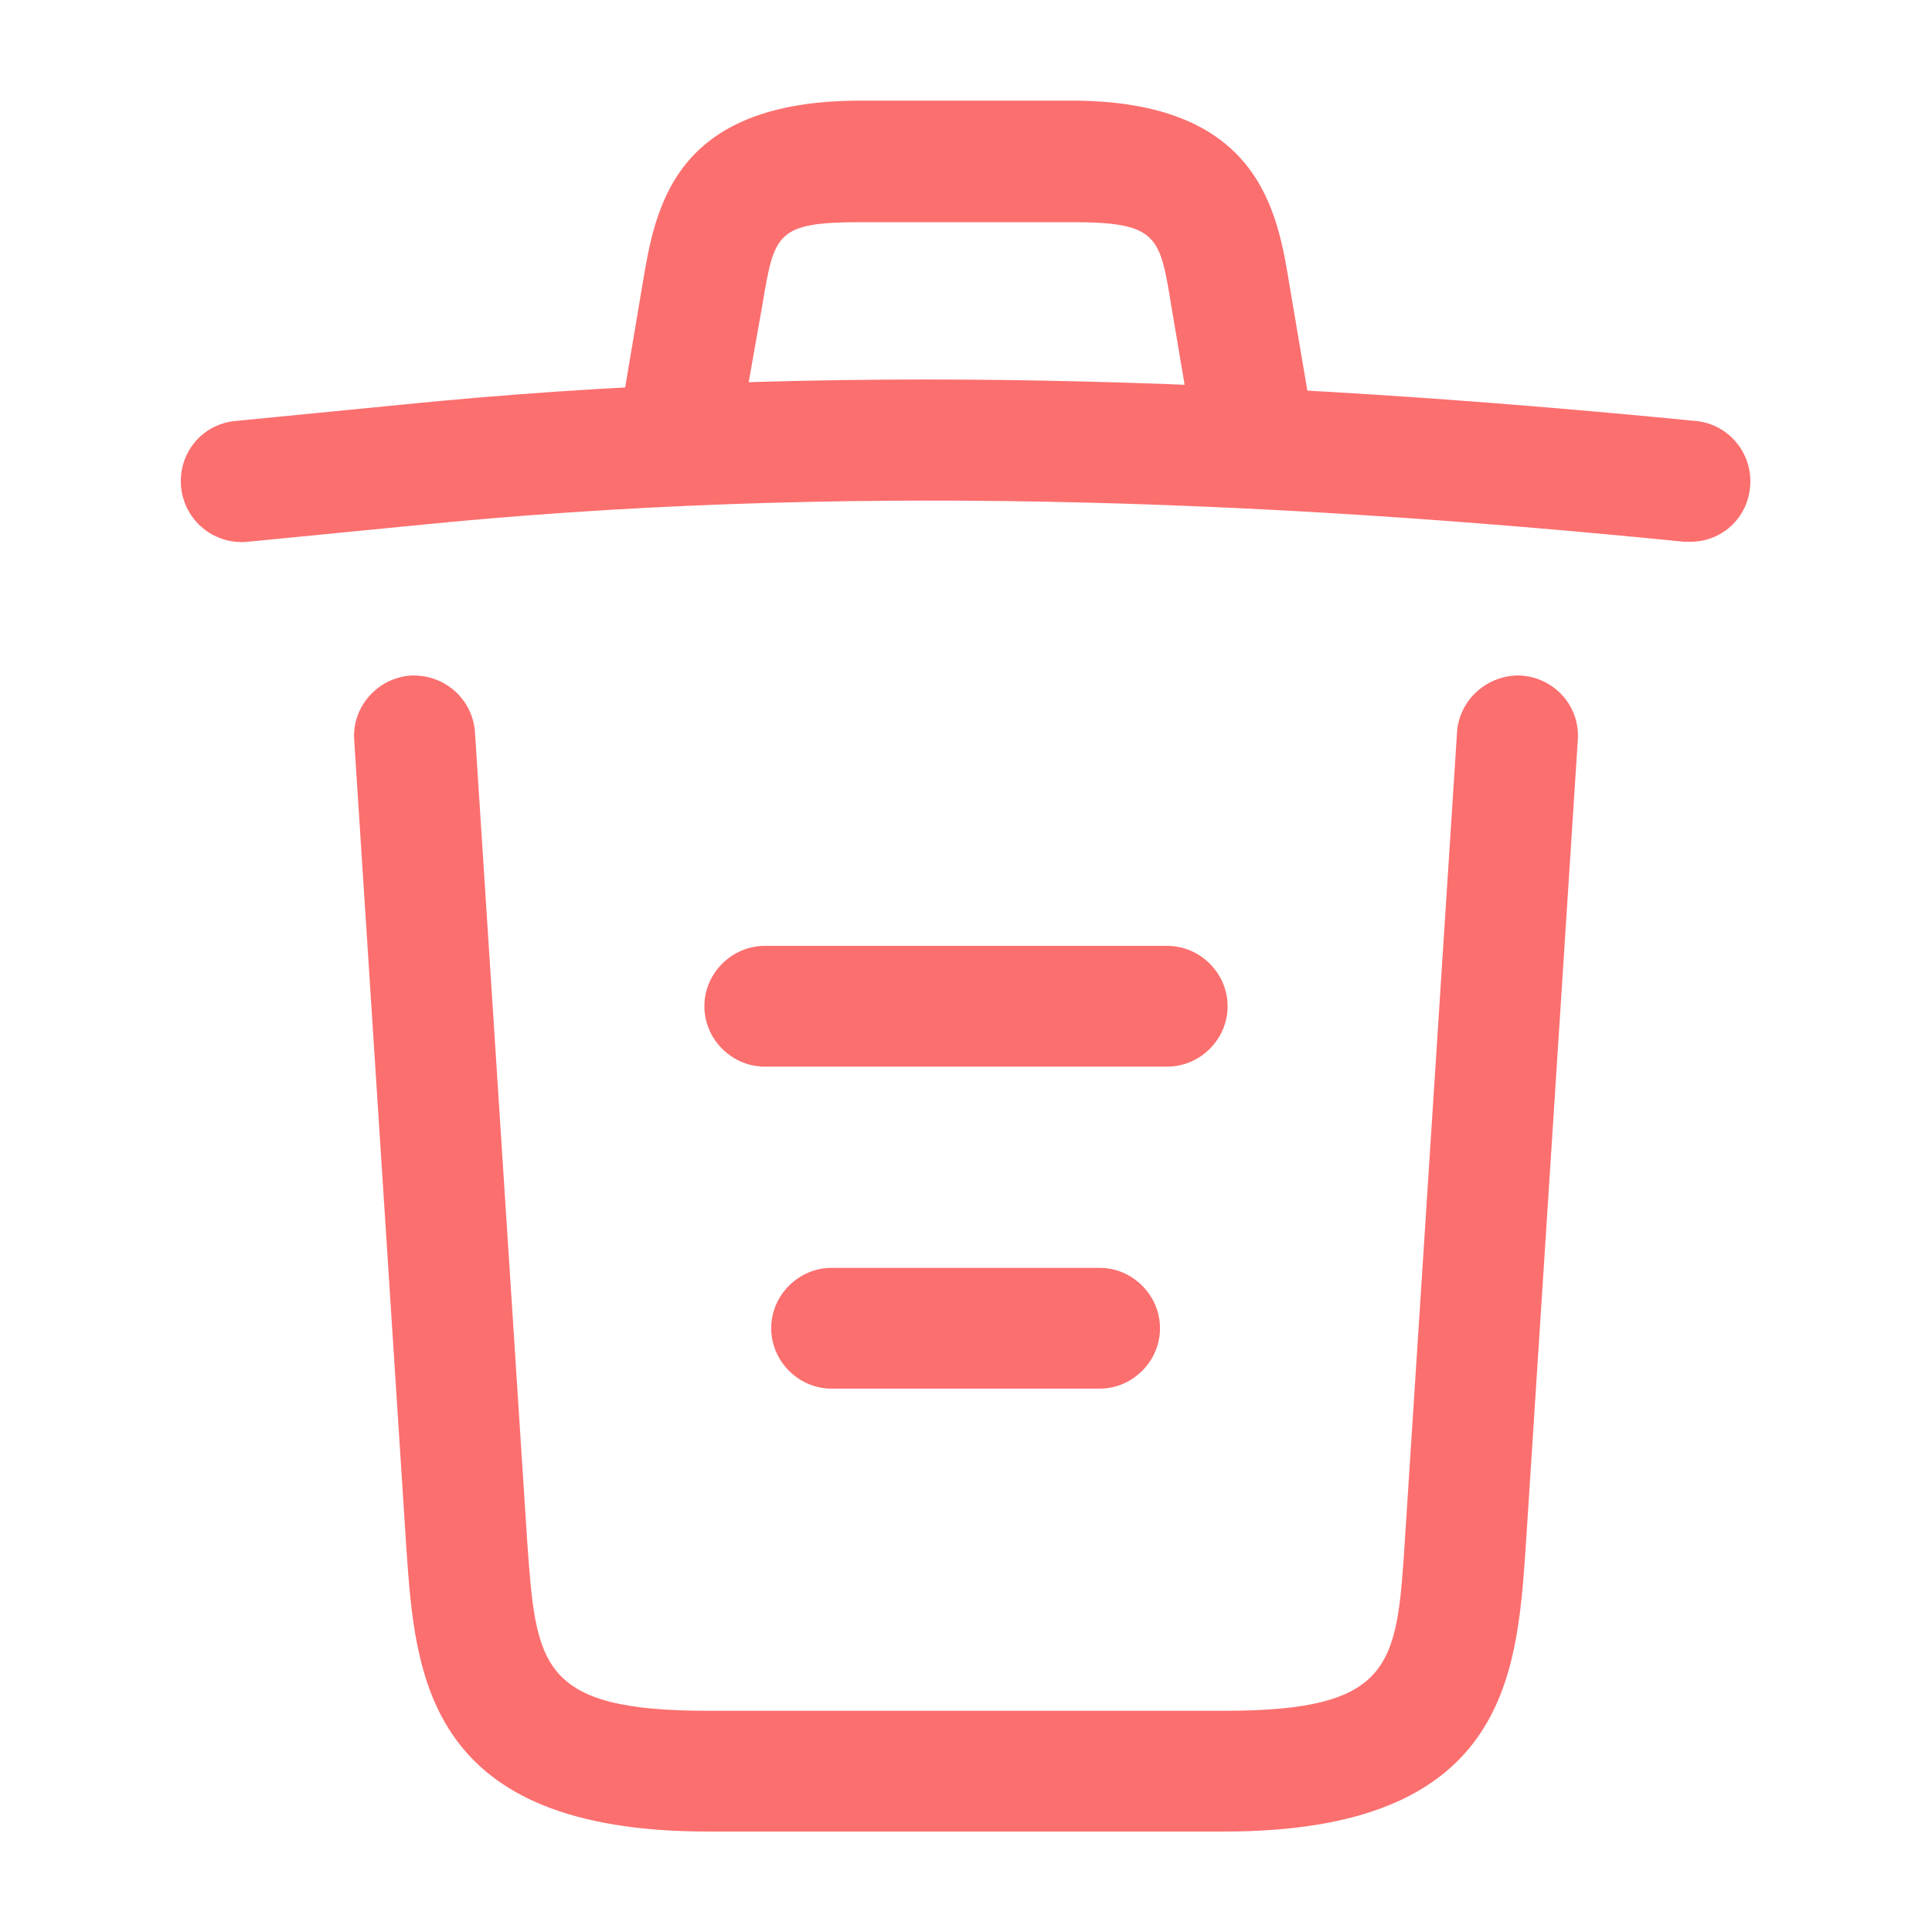 <svg width="58" height="58" viewBox="0 0 58 58" fill="none" xmlns="http://www.w3.org/2000/svg">
<path d="M50.75 16.264H50.557C37.773 14.983 25.012 14.5 12.373 15.781L7.443 16.264C7.203 16.289 6.961 16.266 6.73 16.197C6.499 16.128 6.284 16.014 6.098 15.861C5.911 15.708 5.757 15.52 5.643 15.307C5.53 15.094 5.46 14.861 5.437 14.621C5.341 13.606 6.066 12.736 7.057 12.639L11.987 12.156C24.843 10.851 37.869 11.358 50.919 12.639C51.91 12.736 52.635 13.63 52.538 14.621C52.502 15.069 52.297 15.488 51.966 15.793C51.634 16.097 51.2 16.266 50.75 16.264Z" fill="#FC6F6F"/>
<path d="M20.542 13.823C20.445 13.823 20.348 13.823 20.227 13.799C19.759 13.715 19.342 13.45 19.066 13.061C18.79 12.672 18.678 12.191 18.753 11.721L19.285 8.555C19.672 6.235 20.203 3.021 25.834 3.021H32.166C37.821 3.021 38.352 6.356 38.715 8.579L39.247 11.721C39.416 12.712 38.739 13.654 37.773 13.799C36.782 13.968 35.839 13.292 35.694 12.325L35.163 9.183C34.824 7.081 34.752 6.67 32.19 6.67H25.858C23.297 6.67 23.248 7.008 22.886 9.159L22.33 12.301C22.261 12.726 22.043 13.112 21.716 13.391C21.388 13.67 20.972 13.823 20.542 13.823ZM36.758 54.984H21.242C12.808 54.984 12.47 50.32 12.204 46.55L10.633 22.214C10.561 21.223 11.334 20.353 12.325 20.281C13.34 20.232 14.186 20.982 14.258 21.972L15.829 46.308C16.095 49.981 16.192 51.359 21.242 51.359H36.758C41.833 51.359 41.929 49.981 42.171 46.308L43.742 21.972C43.814 20.982 44.684 20.232 45.675 20.281C46.666 20.353 47.439 21.199 47.367 22.214L45.796 46.55C45.53 50.32 45.192 54.984 36.758 54.984Z" fill="#FC6F6F"/>
<path d="M33.012 41.688H24.964C23.973 41.688 23.152 40.866 23.152 39.875C23.152 38.884 23.973 38.062 24.964 38.062H33.012C34.002 38.062 34.824 38.884 34.824 39.875C34.824 40.866 34.002 41.688 33.012 41.688ZM35.042 32.021H22.958C21.968 32.021 21.146 31.199 21.146 30.208C21.146 29.218 21.968 28.396 22.958 28.396H35.042C36.032 28.396 36.854 29.218 36.854 30.208C36.854 31.199 36.032 32.021 35.042 32.021Z" fill="#FC6F6F"/>
</svg>
